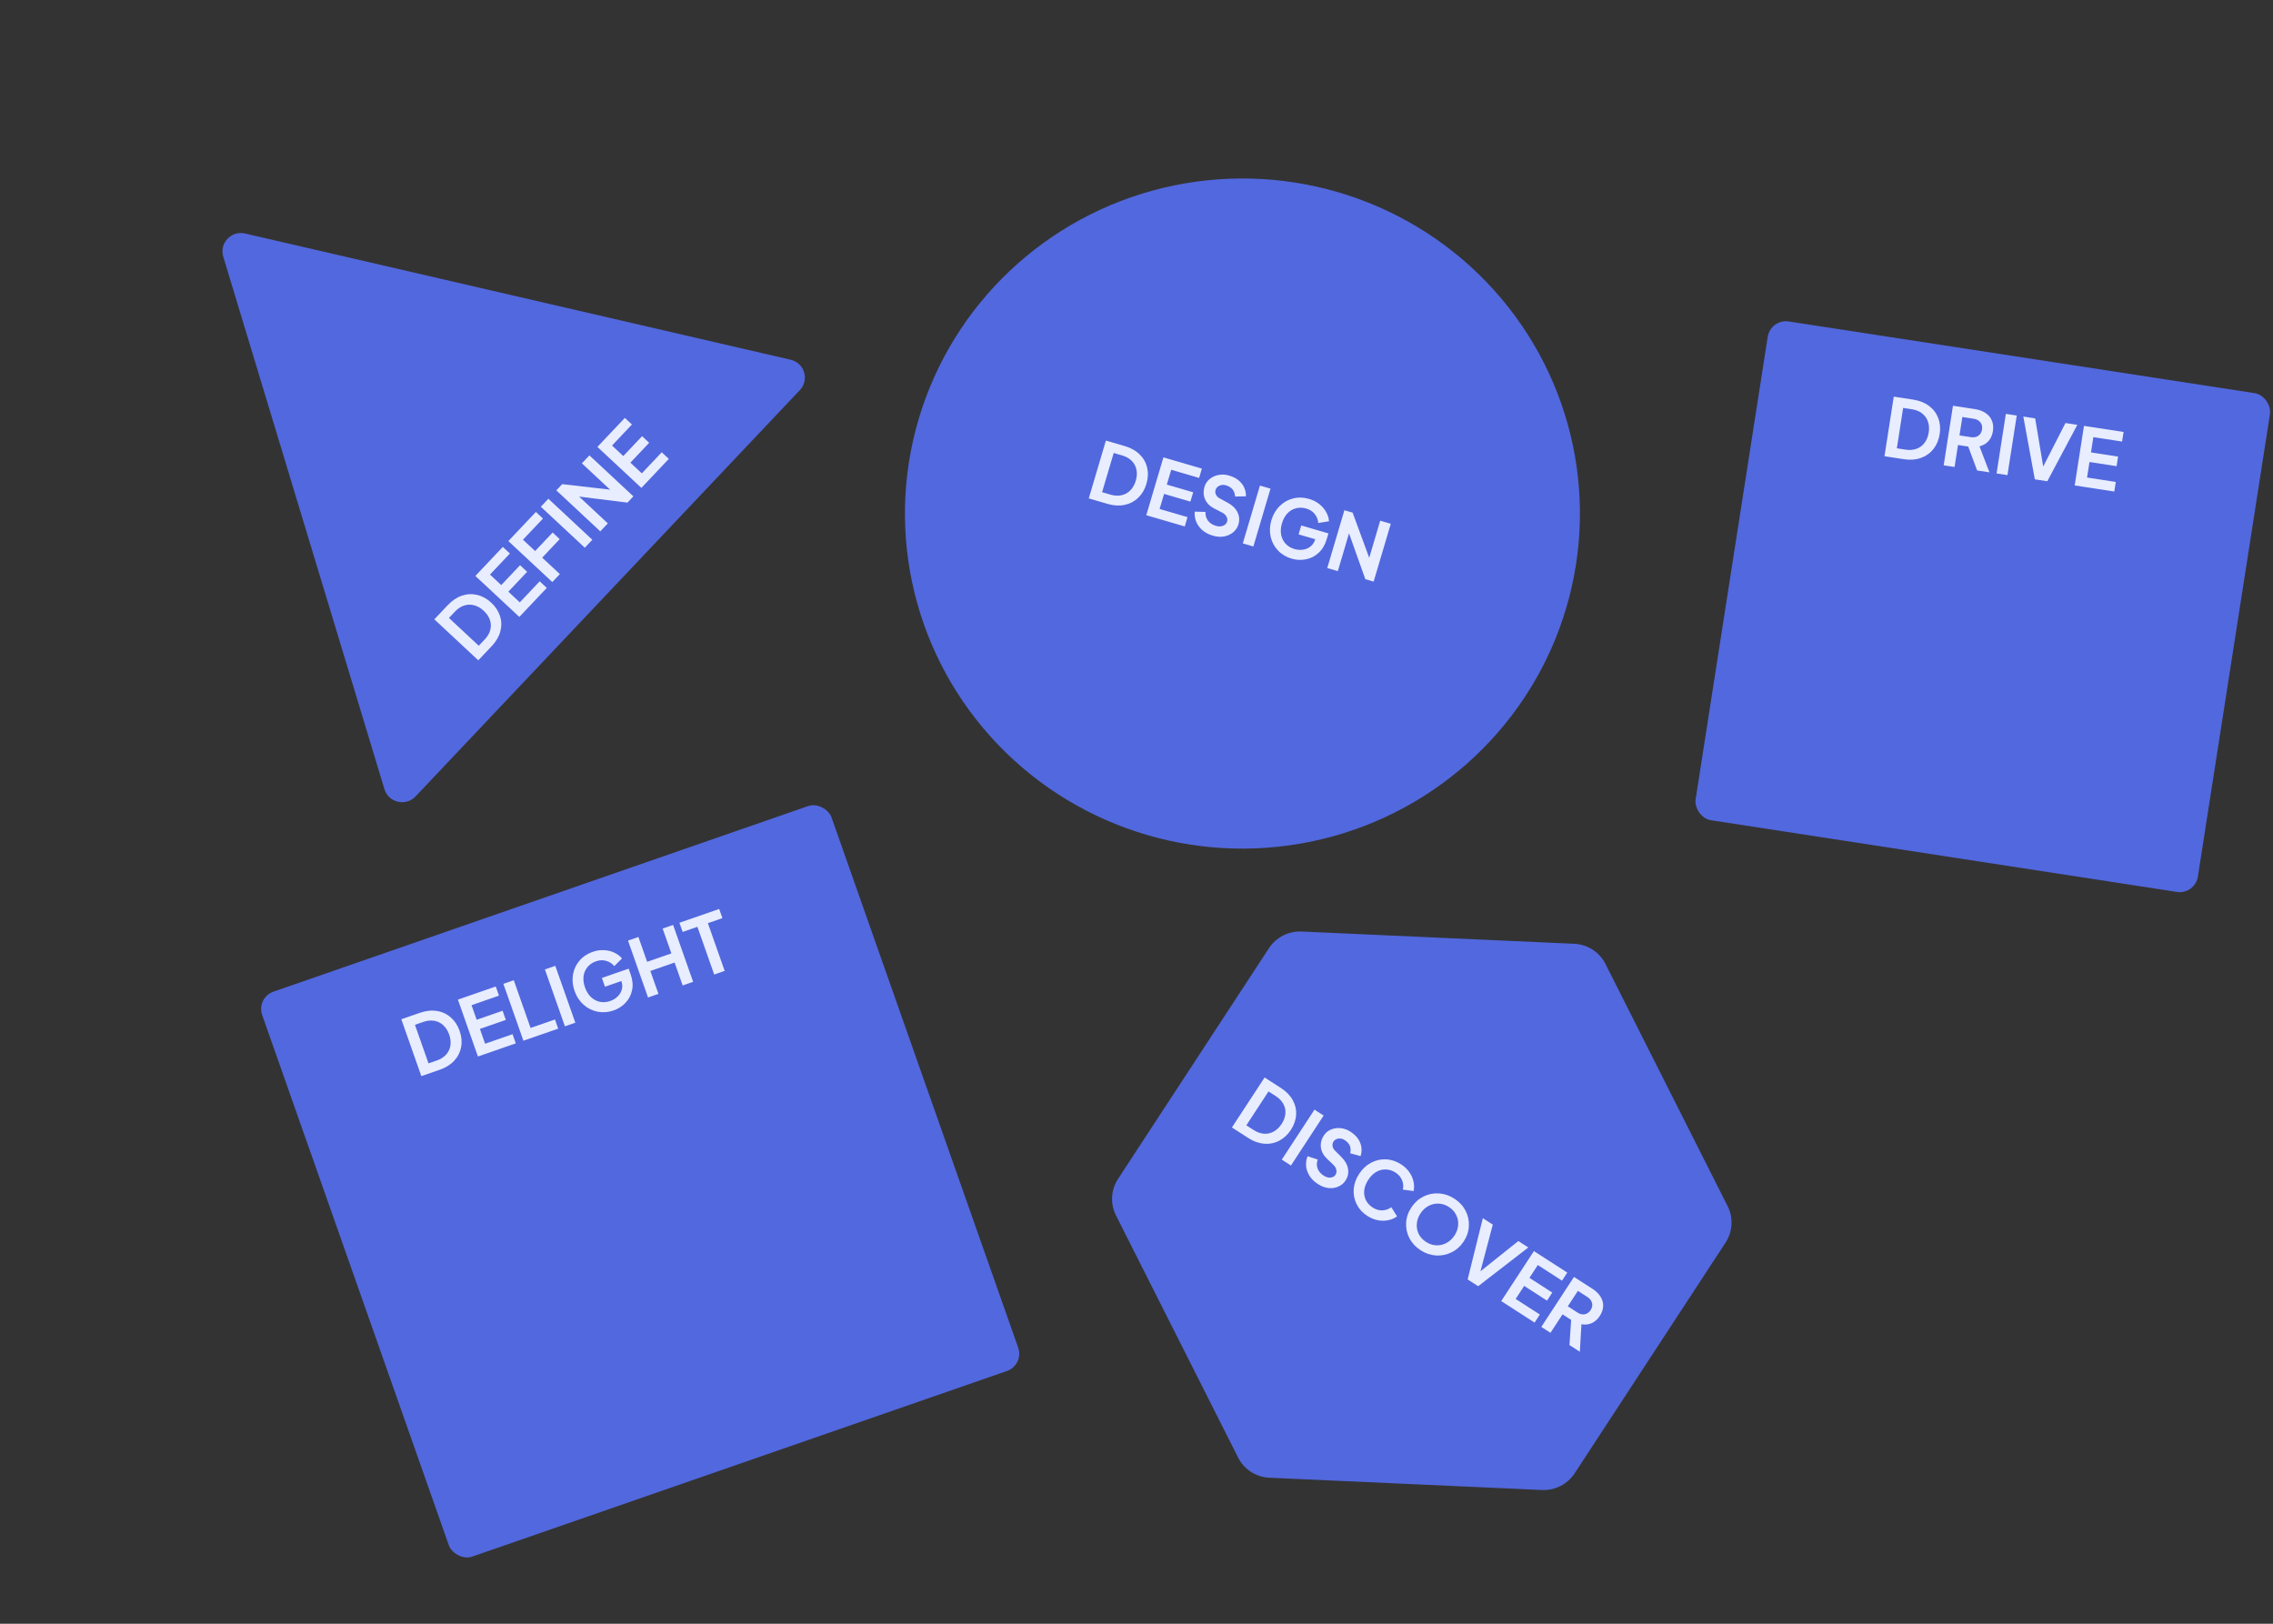 <svg width="420" height="300" viewBox="0 0 420 300" fill="none" xmlns="http://www.w3.org/2000/svg">
<rect x="0" y="0" width="420" height="300" fill="#333333" stroke="none"/>
<rect width="111.326" height="110.683" rx="3.395" transform="matrix(0.945 -0.328 0.332 0.943 47.316 184.332)" fill="#5268DE"/>
<path d="M74.154 188.316L77.588 187.125C78.689 186.743 79.733 186.629 80.717 186.784C81.702 186.938 82.561 187.337 83.294 187.979C84.024 188.612 84.57 189.441 84.931 190.466C85.288 191.482 85.382 192.468 85.211 193.424C85.04 194.38 84.615 195.229 83.936 195.971C83.263 196.701 82.38 197.255 81.287 197.634L77.854 198.825L74.154 188.316ZM80.734 195.927C81.44 195.682 82.006 195.322 82.431 194.847C82.865 194.37 83.129 193.814 83.223 193.18C83.323 192.533 83.247 191.852 82.995 191.138C82.744 190.423 82.377 189.848 81.897 189.413C81.425 188.975 80.87 188.704 80.231 188.599C79.6 188.49 78.932 188.558 78.226 188.803L76.672 189.342L79.18 196.466L80.734 195.927ZM84.613 184.688L91.606 182.262L92.202 183.955L87.13 185.715L88.079 188.409L92.868 186.747L93.464 188.44L88.674 190.101L89.638 192.838L94.71 191.078L95.306 192.771L88.312 195.197L84.613 184.688ZM93.015 181.774L94.936 181.107L98.04 189.923L102.547 188.36L103.143 190.052L96.715 192.282L93.015 181.774ZM100.686 179.112L102.608 178.446L106.308 188.954L104.386 189.621L100.686 179.112ZM113.379 186.691C112.39 187.034 111.408 187.111 110.432 186.922C109.457 186.733 108.592 186.305 107.839 185.637C107.087 184.97 106.53 184.124 106.169 183.099C105.808 182.074 105.708 181.069 105.869 180.085C106.039 179.097 106.438 178.236 107.067 177.5C107.702 176.752 108.519 176.205 109.518 175.859C110.243 175.607 110.952 175.504 111.644 175.549C112.333 175.584 112.959 175.741 113.522 176.021C114.092 176.288 114.56 176.642 114.927 177.085L113.506 178.496C113.103 178.013 112.604 177.69 112.008 177.528C111.417 177.352 110.793 177.379 110.133 177.608C109.483 177.833 108.959 178.19 108.559 178.676C108.157 179.154 107.912 179.719 107.825 180.372C107.747 181.021 107.835 181.708 108.09 182.432C108.345 183.156 108.713 183.751 109.195 184.218C109.682 184.671 110.234 184.965 110.852 185.099C111.476 185.22 112.113 185.168 112.763 184.942C113.3 184.756 113.756 184.476 114.132 184.103C114.518 183.727 114.773 183.295 114.897 182.809C115.032 182.319 115.008 181.816 114.825 181.299L114.811 181.256L111.787 182.305L111.216 180.683L116.161 178.968L116.533 180.026C116.901 181.069 116.986 182.047 116.79 182.96C116.599 183.86 116.195 184.633 115.577 185.28C114.969 185.923 114.236 186.394 113.379 186.691ZM116.042 173.785L117.964 173.119L119.578 177.703L124.057 176.149L122.443 171.565L124.378 170.894L128.078 181.402L126.142 182.074L124.653 177.842L120.174 179.396L121.664 183.627L119.742 184.294L116.042 173.785ZM128.865 171.237L126.138 172.182L125.542 170.49L132.889 167.941L133.485 169.634L130.801 170.565L133.904 179.381L131.969 180.053L128.865 171.237Z" fill="#E8EDFF"/>
<rect width="93.933" height="93.273" rx="3.395" transform="matrix(0.988 0.152 -0.154 0.988 327.156 58.875)" fill="#5268DE"/>
<path d="M349.925 73.283L353.517 73.835C354.67 74.012 355.644 74.399 356.439 74.995C357.234 75.591 357.802 76.344 358.145 77.254C358.489 78.154 358.577 79.141 358.41 80.215C358.244 81.279 357.859 82.193 357.256 82.958C356.652 83.722 355.875 84.274 354.924 84.612C353.985 84.942 352.944 85.019 351.801 84.843L348.209 84.291L349.925 73.283ZM352.121 83.077C352.86 83.19 353.53 83.137 354.129 82.916C354.738 82.697 355.235 82.329 355.618 81.814C356.012 81.289 356.268 80.653 356.385 79.904C356.501 79.155 356.451 78.477 356.233 77.868C356.025 77.261 355.664 76.762 355.15 76.371C354.646 75.98 354.024 75.729 353.285 75.615L351.659 75.365L350.496 82.827L352.121 83.077ZM360.866 74.964L364.961 75.593C365.71 75.708 366.353 75.948 366.892 76.314C367.432 76.669 367.818 77.132 368.052 77.702C368.296 78.274 368.361 78.925 368.248 79.654C368.131 80.402 367.853 81.02 367.414 81.508C366.976 81.985 366.427 82.304 365.766 82.465L367.605 87.271L365.328 86.921L363.686 82.508L361.794 82.218L361.16 86.281L359.15 85.972L360.866 74.964ZM364.184 80.769C364.726 80.853 365.183 80.766 365.556 80.511C365.93 80.246 366.157 79.857 366.237 79.345C366.317 78.833 366.218 78.399 365.941 78.044C365.665 77.678 365.256 77.454 364.714 77.371L362.6 77.046L362.07 80.445L364.184 80.769ZM370.638 76.466L372.649 76.775L370.932 87.782L368.922 87.474L370.638 76.466ZM373.865 76.961L376.053 77.297L377.541 86.195L381.654 78.158L383.842 78.494L378.297 88.914L375.992 88.56L373.865 76.961ZM385.073 78.683L392.389 79.807L392.113 81.58L386.806 80.765L386.366 83.587L391.377 84.357L391.101 86.13L386.09 85.36L385.643 88.227L390.949 89.042L390.673 90.815L383.356 89.691L385.073 78.683Z" fill="#E8EDFF"/>
<ellipse cx="62.323" cy="61.936" rx="62.323" ry="61.936" transform="matrix(0.96 0.28 -0.284 0.959 187.334 18.035)" fill="#5268DE"/>
<path d="M204.345 81.4L207.834 82.419C208.954 82.746 209.868 83.257 210.578 83.952C211.287 84.648 211.751 85.469 211.969 86.415C212.191 87.353 212.147 88.342 211.838 89.385C211.532 90.417 211.029 91.273 210.328 91.951C209.628 92.629 208.784 93.074 207.796 93.284C206.821 93.487 205.778 93.427 204.667 93.103L201.178 92.084L204.345 81.4ZM205.22 91.394C205.938 91.604 206.609 91.639 207.233 91.499C207.867 91.362 208.408 91.063 208.856 90.602C209.317 90.134 209.656 89.537 209.871 88.81C210.086 88.084 210.126 87.404 209.991 86.773C209.865 86.144 209.574 85.602 209.116 85.146C208.668 84.693 208.085 84.362 207.367 84.152L205.788 83.691L203.641 90.933L205.22 91.394ZM214.973 84.504L222.08 86.579L221.57 88.3L216.416 86.795L215.604 89.534L220.471 90.955L219.961 92.676L215.094 91.255L214.269 94.037L219.424 95.542L218.914 97.263L211.806 95.188L214.973 84.504ZM224.114 98.969C223.271 98.723 222.586 98.351 222.057 97.854C221.538 97.359 221.177 96.823 220.974 96.244C220.774 95.656 220.704 95.085 220.764 94.531L222.747 94.58C222.717 95.205 222.87 95.743 223.204 96.194C223.539 96.645 224.031 96.966 224.682 97.156C225.18 97.301 225.619 97.294 225.999 97.135C226.388 96.979 226.634 96.728 226.736 96.384C226.829 96.069 226.795 95.763 226.634 95.466C226.484 95.163 226.23 94.917 225.869 94.729L224.355 93.944C223.551 93.532 222.99 92.969 222.672 92.252C222.354 91.536 222.317 90.767 222.56 89.945C222.73 89.371 223.049 88.893 223.516 88.51C223.996 88.12 224.549 87.866 225.177 87.748C225.814 87.633 226.444 87.666 227.066 87.848C227.861 88.08 228.496 88.411 228.972 88.841C229.448 89.271 229.778 89.736 229.962 90.237C230.159 90.73 230.243 91.217 230.216 91.697L228.222 91.739C228.174 91.163 228.01 90.716 227.731 90.395C227.454 90.065 227.053 89.823 226.527 89.669C226.23 89.583 225.943 89.567 225.667 89.621C225.401 89.678 225.171 89.788 224.977 89.949C224.796 90.104 224.676 90.282 224.616 90.483C224.523 90.798 224.546 91.106 224.686 91.407C224.828 91.698 225.076 91.931 225.43 92.107L226.854 92.882C227.723 93.353 228.327 93.945 228.667 94.658C229.01 95.36 229.067 96.099 228.837 96.873C228.673 97.428 228.366 97.904 227.915 98.302C227.464 98.7 226.906 98.969 226.241 99.107C225.588 99.238 224.879 99.192 224.114 98.969ZM232.808 89.712L234.761 90.282L231.594 100.966L229.641 100.396L232.808 89.712ZM238.669 103.219C237.664 102.926 236.82 102.42 236.139 101.701C235.458 100.983 235.007 100.135 234.787 99.156C234.568 98.178 234.612 97.168 234.921 96.126C235.23 95.084 235.739 94.209 236.448 93.502C237.166 92.797 237.997 92.328 238.94 92.095C239.895 91.854 240.88 91.882 241.894 92.179C242.631 92.394 243.268 92.72 243.804 93.157C244.343 93.584 244.759 94.075 245.053 94.628C245.359 95.174 245.531 95.734 245.57 96.306L243.586 96.63C243.542 96.005 243.326 95.453 242.937 94.976C242.561 94.492 242.037 94.153 241.367 93.957C240.707 93.764 240.071 93.75 239.461 93.914C238.853 94.069 238.323 94.387 237.868 94.867C237.423 95.35 237.092 95.96 236.874 96.696C236.656 97.432 236.605 98.129 236.722 98.786C236.852 99.437 237.128 99.996 237.552 100.462C237.987 100.922 238.535 101.248 239.196 101.441C239.741 101.6 240.277 101.637 240.801 101.551C241.335 101.468 241.796 101.265 242.183 100.942C242.58 100.622 242.856 100.198 243.012 99.673L243.024 99.63L239.952 98.732L240.441 97.083L245.466 98.551L245.147 99.626C244.833 100.687 244.327 101.532 243.632 102.16C242.948 102.781 242.166 103.176 241.284 103.344C240.412 103.515 239.54 103.474 238.669 103.219ZM248.414 94.269L249.936 94.714L253.001 103.057L255.033 96.202L256.985 96.773L253.819 107.457L252.282 107.008L249.27 98.54L247.2 105.524L245.247 104.953L248.414 94.269Z" fill="#E8EDFF"/>
<path d="M41.249 47.413C40.495 44.922 42.737 42.553 45.288 43.144L146.091 66.464C148.648 67.055 149.597 70.173 147.8 72.073L76.782 147.149C74.985 149.049 71.79 148.304 71.035 145.809L41.249 47.413Z" fill="#5268DE"/>
<path d="M80.254 114.426L82.743 111.795C83.542 110.95 84.413 110.369 85.356 110.052C86.299 109.735 87.243 109.692 88.189 109.921C89.127 110.144 89.993 110.624 90.785 111.363C91.57 112.095 92.108 112.922 92.398 113.844C92.688 114.767 92.704 115.712 92.445 116.68C92.186 117.634 91.66 118.529 90.868 119.367L88.378 121.999L80.254 114.426ZM89.59 118.115C90.102 117.573 90.437 116.995 90.594 116.381C90.758 115.759 90.735 115.147 90.525 114.544C90.315 113.927 89.934 113.362 89.382 112.847C88.829 112.332 88.24 111.993 87.614 111.83C86.994 111.661 86.377 111.677 85.763 111.878C85.155 112.072 84.595 112.44 84.082 112.982L82.956 114.173L88.463 119.306L89.59 118.115ZM87.837 106.41L92.908 101.049L94.217 102.269L90.539 106.156L92.622 108.098L96.095 104.427L97.403 105.646L93.931 109.318L96.046 111.289L99.724 107.401L101.033 108.621L95.962 113.982L87.837 106.41ZM93.93 99.969L99.021 94.586L100.33 95.806L96.632 99.716L98.878 101.809L102.116 98.387L103.424 99.607L100.187 103.029L103.448 106.068L102.054 107.541L93.93 99.969ZM99.933 93.623L101.326 92.15L109.45 99.723L108.057 101.196L99.933 93.623ZM102.794 90.598L103.88 89.45L112.729 90.464L107.517 85.606L108.91 84.133L117.034 91.705L115.938 92.864L107.001 91.748L112.312 96.698L110.918 98.171L102.794 90.598ZM110.387 82.571L115.458 77.21L116.767 78.43L113.089 82.318L115.172 84.259L118.645 80.588L119.954 81.808L116.481 85.479L118.596 87.451L122.274 83.563L123.583 84.783L118.512 90.144L110.387 82.571Z" fill="#E8EDFF"/>
<path d="M234.471 175.19C235.791 173.172 238.088 171.998 240.505 172.107L290.884 174.372C293.342 174.483 295.546 175.903 296.647 178.087L319.231 222.851C320.315 224.998 320.169 227.558 318.848 229.577L290.961 272.207C289.641 274.225 287.344 275.399 284.927 275.29L234.543 273.022C232.085 272.911 229.882 271.491 228.78 269.307L206.2 224.546C205.117 222.399 205.263 219.839 206.583 217.82L234.471 175.19Z" fill="#5268DE"/>
<path d="M233.671 199.074L236.696 201.024C237.667 201.65 238.391 202.392 238.867 203.252C239.344 204.111 239.551 205.02 239.49 205.979C239.435 206.93 239.112 207.856 238.523 208.757C237.939 209.649 237.218 210.318 236.36 210.764C235.502 211.21 234.574 211.393 233.576 211.313C232.592 211.231 231.618 210.879 230.655 210.259L227.63 208.309L233.671 199.074ZM231.666 208.795C232.288 209.197 232.915 209.419 233.548 209.462C234.189 209.511 234.787 209.38 235.345 209.07C235.915 208.756 236.406 208.285 236.817 207.657C237.228 207.029 237.459 206.397 237.51 205.76C237.569 205.128 237.446 204.532 237.14 203.971C236.843 203.415 236.383 202.937 235.761 202.535L234.391 201.653L230.296 207.913L231.666 208.795ZM242.887 205.014L244.58 206.106L238.539 215.34L236.846 214.249L242.887 205.014ZM243.537 218.774C242.807 218.303 242.261 217.757 241.9 217.137C241.547 216.522 241.357 215.911 241.328 215.305C241.305 214.691 241.401 214.13 241.615 213.622L243.484 214.228C243.279 214.812 243.271 215.365 243.461 215.887C243.651 216.409 244.028 216.852 244.592 217.215C245.024 217.494 245.443 217.611 245.849 217.567C246.263 217.529 246.568 217.361 246.762 217.064C246.941 216.791 246.995 216.491 246.926 216.164C246.87 215.835 246.698 215.53 246.409 215.25L245.193 214.078C244.546 213.462 244.173 212.769 244.074 212C243.975 211.232 244.158 210.492 244.623 209.781C244.948 209.285 245.386 208.922 245.939 208.691C246.505 208.456 247.103 208.372 247.733 208.437C248.371 208.508 248.96 208.717 249.499 209.065C250.188 209.509 250.698 210.002 251.028 210.543C251.358 211.085 251.539 211.619 251.573 212.146C251.619 212.669 251.561 213.155 251.399 213.602L249.493 213.079C249.611 212.52 249.582 212.05 249.408 211.667C249.239 211.276 248.926 210.933 248.469 210.639C248.212 210.473 247.945 210.377 247.667 210.351C247.397 210.33 247.148 210.369 246.918 210.467C246.702 210.563 246.537 210.698 246.424 210.871C246.245 211.144 246.18 211.442 246.227 211.767C246.28 212.083 246.45 212.374 246.735 212.641L247.869 213.776C248.56 214.469 248.966 215.201 249.087 215.972C249.214 216.734 249.058 217.451 248.62 218.12C248.307 218.599 247.879 218.964 247.338 219.214C246.797 219.465 246.19 219.561 245.519 219.505C244.862 219.445 244.201 219.202 243.537 218.774ZM252.644 224.644C251.773 224.082 251.119 223.367 250.684 222.499C250.249 221.631 250.066 220.702 250.135 219.713C250.212 218.729 250.546 217.787 251.135 216.886C251.724 215.985 252.456 215.3 253.33 214.829C254.212 214.364 255.135 214.154 256.097 214.198C257.072 214.24 258 214.544 258.88 215.111C259.519 215.523 260.031 216.012 260.417 216.578C260.807 217.135 261.064 217.717 261.185 218.324C261.321 218.929 261.326 219.507 261.2 220.061L259.219 219.788C259.35 219.191 259.298 218.612 259.064 218.05C258.835 217.479 258.439 217.012 257.875 216.648C257.302 216.279 256.702 216.087 256.076 216.07C255.454 216.046 254.86 216.197 254.292 216.524C253.732 216.857 253.244 217.341 252.828 217.977C252.412 218.614 252.162 219.257 252.078 219.908C252.008 220.556 252.108 221.161 252.378 221.723C252.653 222.276 253.077 222.737 253.65 223.106C254.214 223.47 254.803 223.644 255.415 223.628C256.033 223.603 256.59 223.41 257.086 223.048L258.143 224.734C257.685 225.073 257.148 225.308 256.531 225.439C255.928 225.568 255.288 225.572 254.611 225.453C253.939 225.325 253.283 225.055 252.644 224.644ZM262.498 230.995C261.593 230.411 260.906 229.675 260.438 228.786C259.975 227.888 259.77 226.939 259.822 225.939C259.874 224.939 260.192 223.993 260.776 223.101C261.36 222.208 262.102 221.535 263.001 221.08C263.9 220.626 264.854 220.43 265.863 220.493C266.872 220.556 267.829 220.879 268.733 221.462C269.638 222.045 270.325 222.782 270.793 223.671C271.261 224.56 271.469 225.505 271.417 226.505C271.373 227.511 271.059 228.459 270.475 229.352C269.891 230.244 269.146 230.915 268.238 231.364C267.339 231.819 266.383 232.018 265.368 231.964C264.359 231.901 263.402 231.578 262.498 230.995ZM262.47 224.192C262.07 224.803 261.844 225.445 261.794 226.118C261.743 226.79 261.863 227.419 262.152 228.005C262.455 228.588 262.905 229.072 263.503 229.458C264.101 229.843 264.725 230.051 265.377 230.084C266.042 230.113 266.674 229.968 267.272 229.649C267.87 229.329 268.369 228.864 268.769 228.253C269.169 227.641 269.392 227.003 269.437 226.339C269.487 225.667 269.361 225.039 269.058 224.456C268.769 223.87 268.325 223.385 267.728 222.999C267.13 222.614 266.499 222.407 265.834 222.378C265.182 222.345 264.557 222.489 263.959 222.808C263.366 223.119 262.87 223.58 262.47 224.192ZM273.995 225.065L275.837 226.253L273.556 234.88L280.556 229.294L282.398 230.482L273.133 237.638L271.19 236.386L273.995 225.065ZM283.435 231.15L289.598 235.122L288.625 236.61L284.155 233.729L282.606 236.096L286.827 238.817L285.854 240.304L281.633 237.584L280.06 239.989L284.53 242.87L283.557 244.357L277.394 240.385L283.435 231.15ZM290.839 235.923L294.288 238.146C294.919 238.552 295.404 239.029 295.742 239.576C296.086 240.115 296.247 240.689 296.226 241.298C296.214 241.912 296.007 242.525 295.607 243.137C295.196 243.765 294.693 244.21 294.097 244.472C293.506 244.726 292.879 244.791 292.215 244.669L291.92 249.748L290.003 248.512L290.315 243.867L288.722 242.84L286.492 246.249L284.798 245.157L290.839 235.923ZM291.475 242.5C291.931 242.794 292.38 242.902 292.822 242.822C293.269 242.734 293.633 242.475 293.914 242.046C294.195 241.616 294.282 241.185 294.176 240.752C294.075 240.311 293.797 239.943 293.34 239.649L291.56 238.502L289.695 241.352L291.475 242.5Z" fill="#E8EDFF"/>
</svg>
